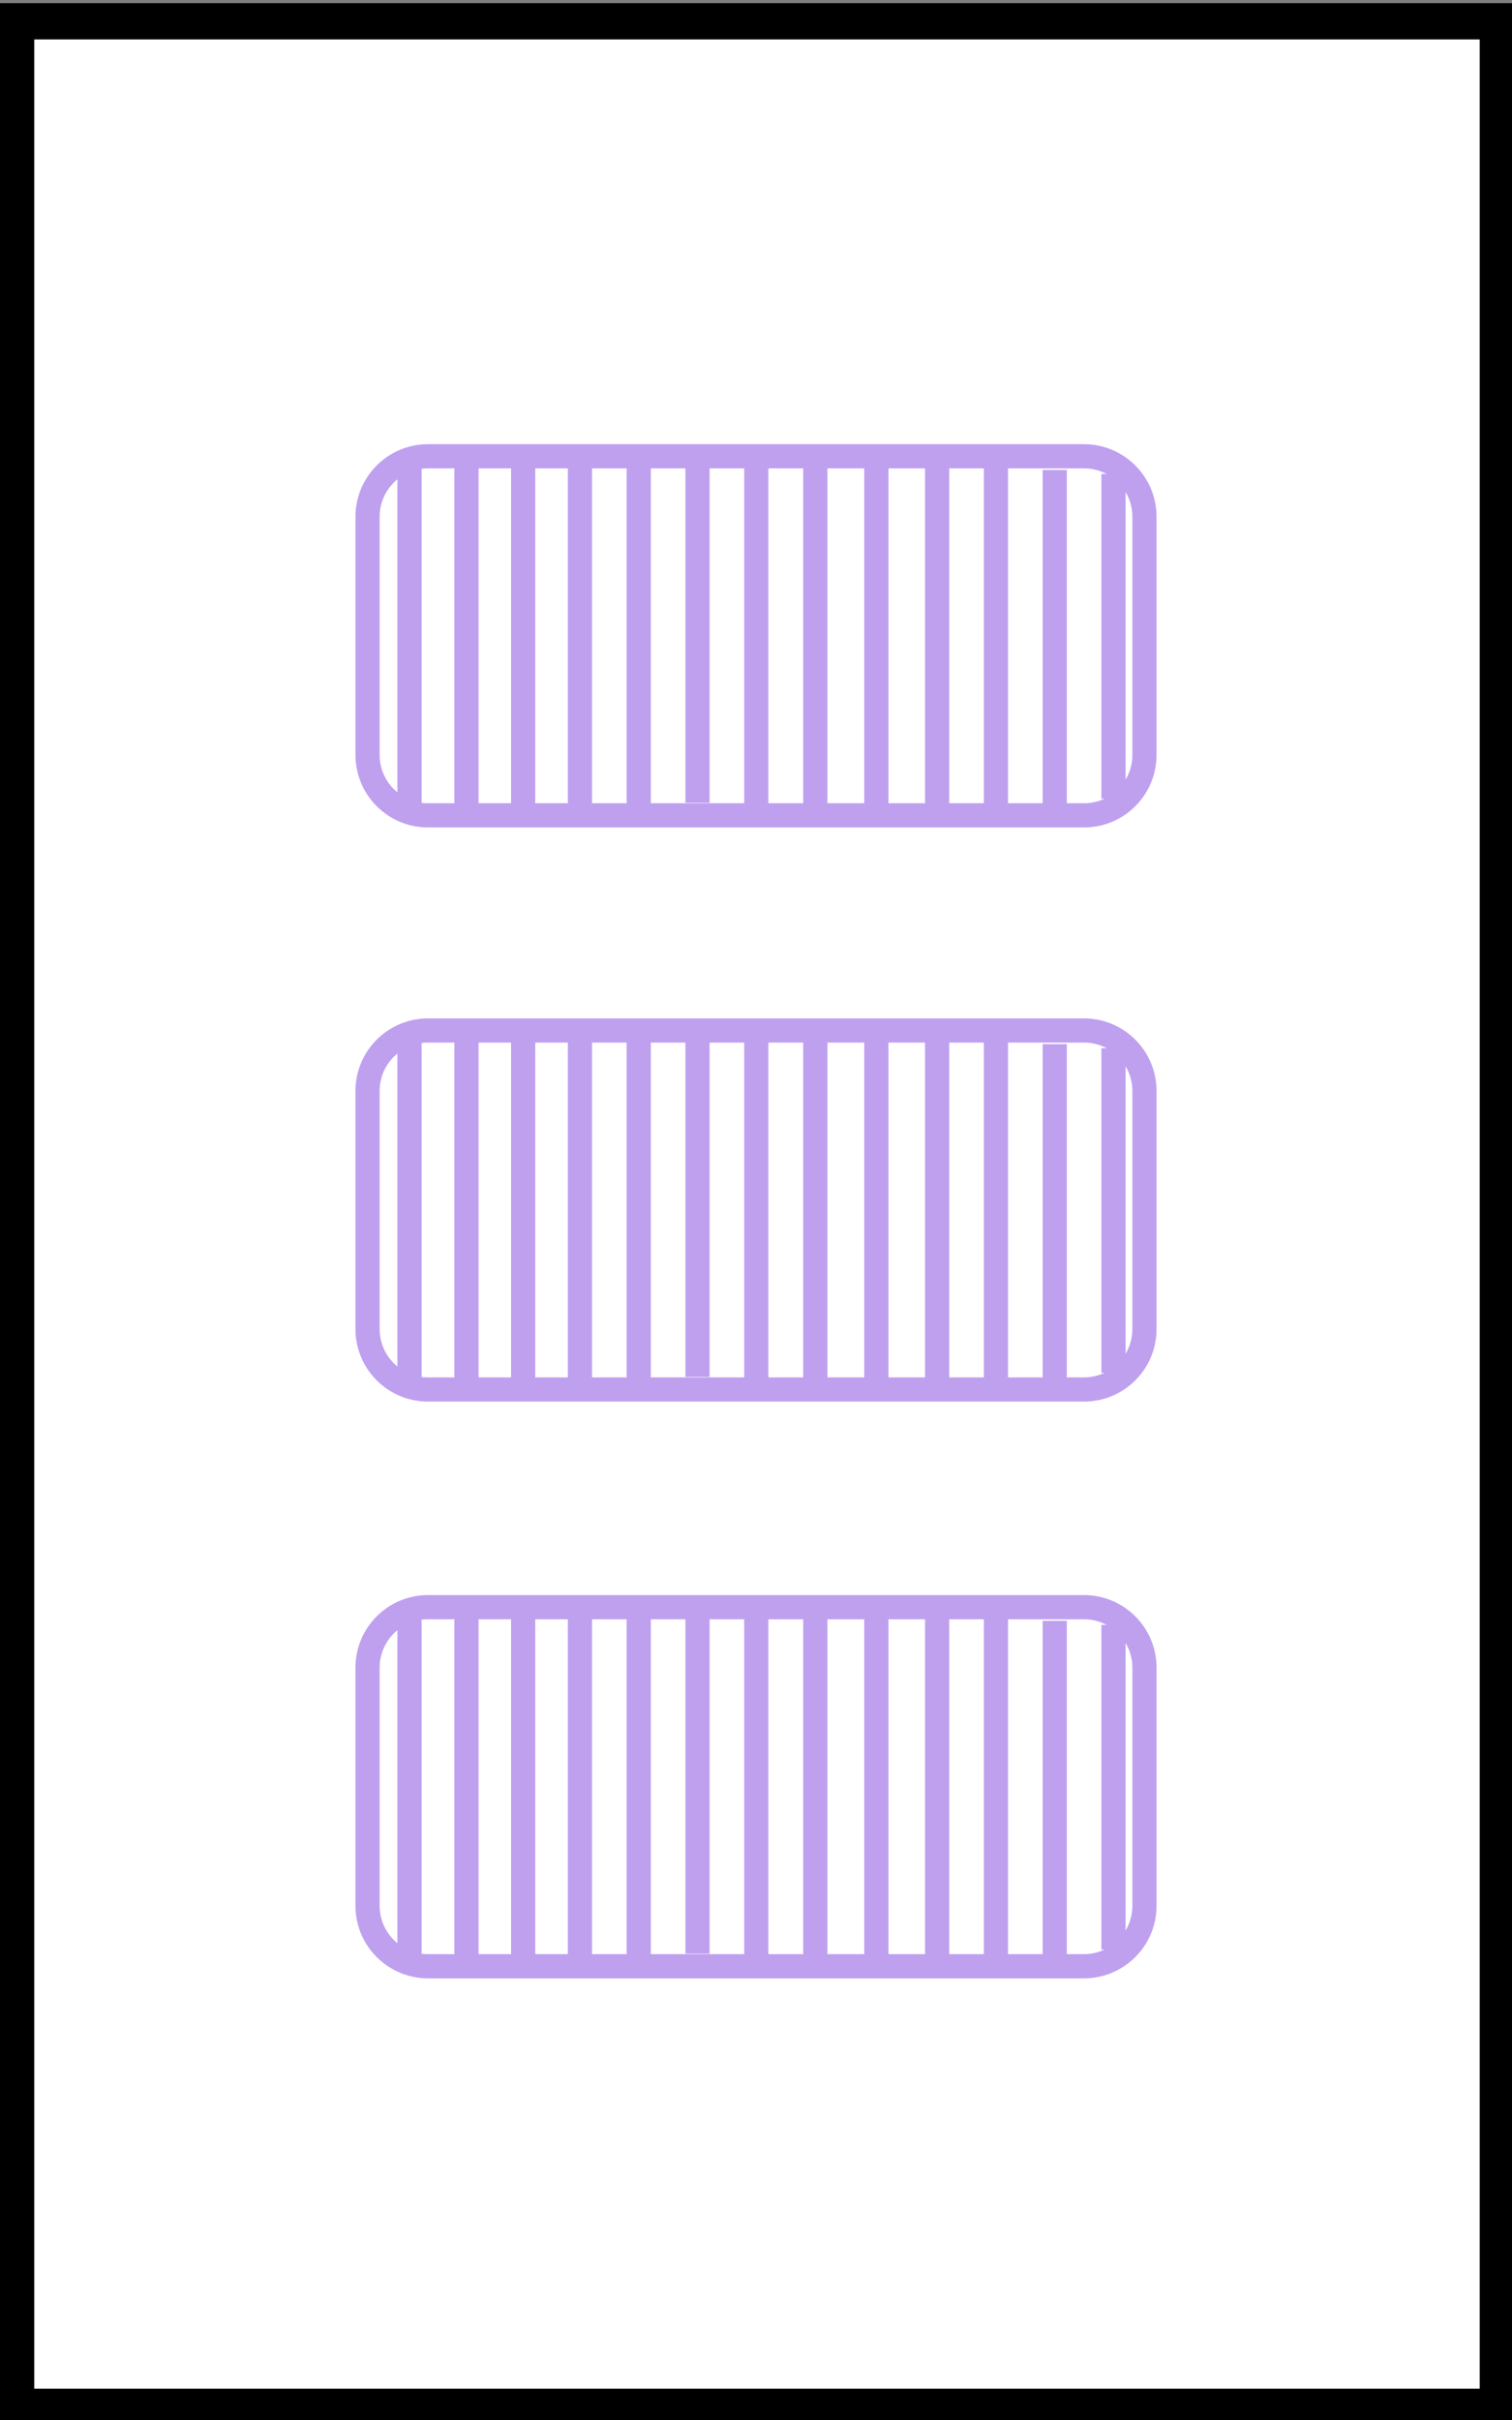 <?xml version="1.0" encoding="UTF-8" standalone="no"?>
<!DOCTYPE svg PUBLIC "-//W3C//DTD SVG 1.1//EN" "http://www.w3.org/Graphics/SVG/1.1/DTD/svg11.dtd">
<svg version="1.1" xmlns="http://www.w3.org/2000/svg" xmlns:xlink="http://www.w3.org/1999/xlink" preserveAspectRatio="xMidYMid meet" viewBox="0 0 250 400" width="250" height="400"><rect x="0" y="0" width="250" height="400" fill="#808080" stroke="none"/><defs><path d="M2.66 3.52L247.66 3.52L247.66 397.83L2.66 397.83L2.66 3.52Z" id="aAmHFvr49"></path><path d="M179.23 170.33C184.75 170.33 189.23 174.8 189.23 180.33C189.23 190.2 189.23 209.8 189.23 219.67C189.23 225.2 184.75 229.67 179.23 229.67C155.54 229.67 94.46 229.67 70.77 229.67C65.25 229.67 60.77 225.2 60.77 219.67C60.77 209.8 60.77 190.2 60.77 180.33C60.77 174.8 65.25 170.33 70.77 170.33C94.46 170.33 155.54 170.33 179.23 170.33Z" id="ad0WmTy8P"></path><path d="" id="b3Vs2a89um"></path><path d="" id="a6N7MKpq6"></path><path d="" id="b1M6ZzQn8i"></path><path d="" id="cACbNuEn"></path><path d="" id="a3jdXfPgm"></path><path d="" id="blAJzV055"></path><path d="" id="b2WbK9YHx"></path><path d="" id="a4Lfu2AxE2"></path><path d="M77.13 229.61L77.13 170.57" id="aObhPyB1M"></path><path d="" id="dB7mhNPt"></path><path d="M86.5 228.93L86.5 170.57" id="e2jvbekBj"></path><path d="M95.89 228.93L95.89 170.57" id="a2rJzbI7sX"></path><path d="M105.61 228.93L105.61 170.57" id="a14KV4YHel"></path><path d="M115.33 227.59L115.33 170.57" id="a5tPMvHLbP"></path><path d="M125.05 228.93L125.05 170.57" id="a1P4On7aOT"></path><path d="M134.81 228.93L134.81 171.24" id="kffo0IzKw"></path><path d="M144.9 228.26L144.9 170.57" id="a2OS2dFuA3"></path><path d="M154.95 229.61L154.95 170.57" id="allBkx6sz"></path><path d="M164.67 229.61L164.67 170.57" id="a1wH1P5WVN"></path><path d="M174.39 228.26L174.39 172.58" id="d1afI9Nyw"></path><path d="M184.11 226.92L184.11 173.26" id="aBRwCvEwJ"></path><path d="M67.71 229.61L67.71 171.24L67.71 229.61Z" id="aY4wsm3R4"></path><path d="M179.23 265.65C184.75 265.65 189.23 270.13 189.23 275.65C189.23 285.52 189.23 305.13 189.23 315C189.23 320.52 184.75 325 179.23 325C155.54 325 94.46 325 70.77 325C65.25 325 60.77 320.52 60.77 315C60.77 305.13 60.77 285.52 60.77 275.65C60.77 270.13 65.25 265.65 70.77 265.65C94.46 265.65 155.54 265.65 179.23 265.65Z" id="c2gQiMXLTo"></path><path d="" id="a2uJR4lSvl"></path><path d="" id="daARpOnLr"></path><path d="" id="bWqN0VZdH"></path><path d="" id="a4dHAXzYpz"></path><path d="" id="b77W3yyc7P"></path><path d="" id="c6J85lDrBQ"></path><path d="" id="aGSHg01NB"></path><path d="" id="c1jiHAnbz4"></path><path d="M77.13 324.93L77.13 265.9" id="o1zNzdmjJ5"></path><path d="" id="a1RvZKInAN"></path><path d="M86.5 324.26L86.5 265.9" id="f1QmaaLwH"></path><path d="M95.89 324.26L95.89 265.9" id="arPEZnKe"></path><path d="M105.61 324.26L105.61 265.9" id="a7Rfxy4L4"></path><path d="M115.33 322.92L115.33 265.9" id="d2iZKaEUNV"></path><path d="M125.05 324.26L125.05 265.9" id="b1QQNEswgy"></path><path d="M134.81 324.26L134.81 266.57" id="a2R1UdH2QP"></path><path d="M144.9 323.59L144.9 265.9" id="g8uBQpTdp2"></path><path d="M154.95 324.93L154.95 265.9" id="e1bzH6du32"></path><path d="M164.67 324.93L164.67 265.9" id="bRMBjoNE4"></path><path d="M174.39 323.59L174.39 267.91" id="a4xAQmFSpY"></path><path d="M184.11 322.25L184.11 268.58" id="d7VOHzsoh0"></path><path d="M67.71 324.93L67.71 266.57L67.71 324.93Z" id="d3pVF3YhDg"></path><path d="M179.23 75.42C184.75 75.42 189.23 79.9 189.23 85.42C189.23 95.29 189.23 114.9 189.23 124.77C189.23 130.3 184.75 134.77 179.23 134.77C155.54 134.77 94.46 134.77 70.77 134.77C65.25 134.77 60.77 130.3 60.77 124.77C60.77 114.9 60.77 95.29 60.77 85.42C60.77 79.9 65.25 75.42 70.77 75.42C94.46 75.42 155.54 75.42 179.23 75.42Z" id="g1OZN9ftJW"></path><path d="" id="dvfHybOoz"></path><path d="" id="a9oxDEJtV"></path><path d="" id="aOTwgbd2c"></path><path d="" id="c7nfGNtYM"></path><path d="" id="a56BNEhhS"></path><path d="" id="cDg1GpACZ"></path><path d="" id="bag4XHz0r"></path><path d="" id="etO0LIX7T"></path><path d="M77.13 134.7L77.13 75.67" id="dZZVB9ERR"></path><path d="" id="a1jkl9sclu"></path><path d="M86.5 134.03L86.5 75.67" id="a7V9lcQnJ4"></path><path d="M95.89 134.03L95.89 75.67" id="b3hLPHPtK"></path><path d="M105.61 134.03L105.61 75.67" id="dvT9XAAy0"></path><path d="M115.33 132.69L115.33 75.67" id="a1ej76nPC"></path><path d="M125.05 134.03L125.05 75.67" id="b5NfOPZsN"></path><path d="M134.81 134.03L134.81 76.34" id="a4c91pbdw"></path><path d="M144.9 133.36L144.9 75.67" id="a1F3qcM5zf"></path><path d="M154.95 134.7L154.95 75.67" id="a9ZJk0uR9"></path><path d="M164.67 134.7L164.67 75.67" id="a10z48H8xT"></path><path d="M174.39 133.36L174.39 77.68" id="b2fqGx4q5i"></path><path d="M184.11 132.02L184.11 78.35" id="g5LHcKGQt"></path><path d="M67.71 134.7L67.71 76.34L67.71 134.7Z" id="a12FYOceOO"></path></defs><g><g><g><use xlink:href="#aAmHFvr49" opacity="1" fill="#ffffff" fill-opacity="1"></use><g><use xlink:href="#aAmHFvr49" opacity="1" fill-opacity="0" stroke="#000000" stroke-width="6" stroke-opacity="1"></use></g></g><g><use xlink:href="#ad0WmTy8P" opacity="1" fill="#a0efed" fill-opacity="0"></use><g><use xlink:href="#ad0WmTy8P" opacity="1" fill-opacity="0" stroke="#bfa0ef" stroke-width="4" stroke-opacity="1"></use></g></g><g><g><use xlink:href="#b3Vs2a89um" opacity="1" fill-opacity="0" stroke="#bfa0ef" stroke-width="4" stroke-opacity="1"></use></g></g><g><g><use xlink:href="#a6N7MKpq6" opacity="1" fill-opacity="0" stroke="#bfa0ef" stroke-width="4" stroke-opacity="1"></use></g></g><g><g><use xlink:href="#b1M6ZzQn8i" opacity="1" fill-opacity="0" stroke="#bfa0ef" stroke-width="4" stroke-opacity="1"></use></g></g><g><g><use xlink:href="#cACbNuEn" opacity="1" fill-opacity="0" stroke="#bfa0ef" stroke-width="4" stroke-opacity="1"></use></g></g><g><g><use xlink:href="#a3jdXfPgm" opacity="1" fill-opacity="0" stroke="#bfa0ef" stroke-width="4" stroke-opacity="1"></use></g></g><g><g><use xlink:href="#blAJzV055" opacity="1" fill-opacity="0" stroke="#bfa0ef" stroke-width="4" stroke-opacity="1"></use></g></g><g><g><use xlink:href="#b2WbK9YHx" opacity="1" fill-opacity="0" stroke="#bfa0ef" stroke-width="4" stroke-opacity="1"></use></g></g><g><g><use xlink:href="#a4Lfu2AxE2" opacity="1" fill-opacity="0" stroke="#bfa0ef" stroke-width="4" stroke-opacity="1"></use></g></g><g><g><use xlink:href="#aObhPyB1M" opacity="1" fill-opacity="0" stroke="#bfa0ef" stroke-width="4" stroke-opacity="1"></use></g></g><g><g><use xlink:href="#dB7mhNPt" opacity="1" fill-opacity="0" stroke="#bfa0ef" stroke-width="4" stroke-opacity="1"></use></g></g><g><g><use xlink:href="#e2jvbekBj" opacity="1" fill-opacity="0" stroke="#bfa0ef" stroke-width="4" stroke-opacity="1"></use></g></g><g><g><use xlink:href="#a2rJzbI7sX" opacity="1" fill-opacity="0" stroke="#bfa0ef" stroke-width="4" stroke-opacity="1"></use></g></g><g><g><use xlink:href="#a14KV4YHel" opacity="1" fill-opacity="0" stroke="#bfa0ef" stroke-width="4" stroke-opacity="1"></use></g></g><g><g><use xlink:href="#a5tPMvHLbP" opacity="1" fill-opacity="0" stroke="#bfa0ef" stroke-width="4" stroke-opacity="1"></use></g></g><g><g><use xlink:href="#a1P4On7aOT" opacity="1" fill-opacity="0" stroke="#bfa0ef" stroke-width="4" stroke-opacity="1"></use></g></g><g><g><use xlink:href="#kffo0IzKw" opacity="1" fill-opacity="0" stroke="#bfa0ef" stroke-width="4" stroke-opacity="1"></use></g></g><g><g><use xlink:href="#a2OS2dFuA3" opacity="1" fill-opacity="0" stroke="#bfa0ef" stroke-width="4" stroke-opacity="1"></use></g></g><g><g><use xlink:href="#allBkx6sz" opacity="1" fill-opacity="0" stroke="#bfa0ef" stroke-width="4" stroke-opacity="1"></use></g></g><g><g><use xlink:href="#a1wH1P5WVN" opacity="1" fill-opacity="0" stroke="#bfa0ef" stroke-width="4" stroke-opacity="1"></use></g></g><g><g><use xlink:href="#d1afI9Nyw" opacity="1" fill-opacity="0" stroke="#bfa0ef" stroke-width="4" stroke-opacity="1"></use></g></g><g><g><use xlink:href="#aBRwCvEwJ" opacity="1" fill-opacity="0" stroke="#bfa0ef" stroke-width="4" stroke-opacity="1"></use></g></g><g><g><use xlink:href="#aY4wsm3R4" opacity="1" fill-opacity="0" stroke="#bfa0ef" stroke-width="4" stroke-opacity="1"></use></g></g><g><use xlink:href="#c2gQiMXLTo" opacity="1" fill="#a0efed" fill-opacity="0"></use><g><use xlink:href="#c2gQiMXLTo" opacity="1" fill-opacity="0" stroke="#bfa0ef" stroke-width="4" stroke-opacity="1"></use></g></g><g><g><use xlink:href="#a2uJR4lSvl" opacity="1" fill-opacity="0" stroke="#bfa0ef" stroke-width="4" stroke-opacity="1"></use></g></g><g><g><use xlink:href="#daARpOnLr" opacity="1" fill-opacity="0" stroke="#bfa0ef" stroke-width="4" stroke-opacity="1"></use></g></g><g><g><use xlink:href="#bWqN0VZdH" opacity="1" fill-opacity="0" stroke="#bfa0ef" stroke-width="4" stroke-opacity="1"></use></g></g><g><g><use xlink:href="#a4dHAXzYpz" opacity="1" fill-opacity="0" stroke="#bfa0ef" stroke-width="4" stroke-opacity="1"></use></g></g><g><g><use xlink:href="#b77W3yyc7P" opacity="1" fill-opacity="0" stroke="#bfa0ef" stroke-width="4" stroke-opacity="1"></use></g></g><g><g><use xlink:href="#c6J85lDrBQ" opacity="1" fill-opacity="0" stroke="#bfa0ef" stroke-width="4" stroke-opacity="1"></use></g></g><g><g><use xlink:href="#aGSHg01NB" opacity="1" fill-opacity="0" stroke="#bfa0ef" stroke-width="4" stroke-opacity="1"></use></g></g><g><g><use xlink:href="#c1jiHAnbz4" opacity="1" fill-opacity="0" stroke="#bfa0ef" stroke-width="4" stroke-opacity="1"></use></g></g><g><g><use xlink:href="#o1zNzdmjJ5" opacity="1" fill-opacity="0" stroke="#bfa0ef" stroke-width="4" stroke-opacity="1"></use></g></g><g><g><use xlink:href="#a1RvZKInAN" opacity="1" fill-opacity="0" stroke="#bfa0ef" stroke-width="4" stroke-opacity="1"></use></g></g><g><g><use xlink:href="#f1QmaaLwH" opacity="1" fill-opacity="0" stroke="#bfa0ef" stroke-width="4" stroke-opacity="1"></use></g></g><g><g><use xlink:href="#arPEZnKe" opacity="1" fill-opacity="0" stroke="#bfa0ef" stroke-width="4" stroke-opacity="1"></use></g></g><g><g><use xlink:href="#a7Rfxy4L4" opacity="1" fill-opacity="0" stroke="#bfa0ef" stroke-width="4" stroke-opacity="1"></use></g></g><g><g><use xlink:href="#d2iZKaEUNV" opacity="1" fill-opacity="0" stroke="#bfa0ef" stroke-width="4" stroke-opacity="1"></use></g></g><g><g><use xlink:href="#b1QQNEswgy" opacity="1" fill-opacity="0" stroke="#bfa0ef" stroke-width="4" stroke-opacity="1"></use></g></g><g><g><use xlink:href="#a2R1UdH2QP" opacity="1" fill-opacity="0" stroke="#bfa0ef" stroke-width="4" stroke-opacity="1"></use></g></g><g><g><use xlink:href="#g8uBQpTdp2" opacity="1" fill-opacity="0" stroke="#bfa0ef" stroke-width="4" stroke-opacity="1"></use></g></g><g><g><use xlink:href="#e1bzH6du32" opacity="1" fill-opacity="0" stroke="#bfa0ef" stroke-width="4" stroke-opacity="1"></use></g></g><g><g><use xlink:href="#bRMBjoNE4" opacity="1" fill-opacity="0" stroke="#bfa0ef" stroke-width="4" stroke-opacity="1"></use></g></g><g><g><use xlink:href="#a4xAQmFSpY" opacity="1" fill-opacity="0" stroke="#bfa0ef" stroke-width="4" stroke-opacity="1"></use></g></g><g><g><use xlink:href="#d7VOHzsoh0" opacity="1" fill-opacity="0" stroke="#bfa0ef" stroke-width="4" stroke-opacity="1"></use></g></g><g><g><use xlink:href="#d3pVF3YhDg" opacity="1" fill-opacity="0" stroke="#bfa0ef" stroke-width="4" stroke-opacity="1"></use></g></g><g><use xlink:href="#g1OZN9ftJW" opacity="1" fill="#a0efed" fill-opacity="0"></use><g><use xlink:href="#g1OZN9ftJW" opacity="1" fill-opacity="0" stroke="#bfa0ef" stroke-width="4" stroke-opacity="1"></use></g></g><g><g><use xlink:href="#dvfHybOoz" opacity="1" fill-opacity="0" stroke="#bfa0ef" stroke-width="4" stroke-opacity="1"></use></g></g><g><g><use xlink:href="#a9oxDEJtV" opacity="1" fill-opacity="0" stroke="#bfa0ef" stroke-width="4" stroke-opacity="1"></use></g></g><g><g><use xlink:href="#aOTwgbd2c" opacity="1" fill-opacity="0" stroke="#bfa0ef" stroke-width="4" stroke-opacity="1"></use></g></g><g><g><use xlink:href="#c7nfGNtYM" opacity="1" fill-opacity="0" stroke="#bfa0ef" stroke-width="4" stroke-opacity="1"></use></g></g><g><g><use xlink:href="#a56BNEhhS" opacity="1" fill-opacity="0" stroke="#bfa0ef" stroke-width="4" stroke-opacity="1"></use></g></g><g><g><use xlink:href="#cDg1GpACZ" opacity="1" fill-opacity="0" stroke="#bfa0ef" stroke-width="4" stroke-opacity="1"></use></g></g><g><g><use xlink:href="#bag4XHz0r" opacity="1" fill-opacity="0" stroke="#bfa0ef" stroke-width="4" stroke-opacity="1"></use></g></g><g><g><use xlink:href="#etO0LIX7T" opacity="1" fill-opacity="0" stroke="#bfa0ef" stroke-width="4" stroke-opacity="1"></use></g></g><g><g><use xlink:href="#dZZVB9ERR" opacity="1" fill-opacity="0" stroke="#bfa0ef" stroke-width="4" stroke-opacity="1"></use></g></g><g><g><use xlink:href="#a1jkl9sclu" opacity="1" fill-opacity="0" stroke="#bfa0ef" stroke-width="4" stroke-opacity="1"></use></g></g><g><g><use xlink:href="#a7V9lcQnJ4" opacity="1" fill-opacity="0" stroke="#bfa0ef" stroke-width="4" stroke-opacity="1"></use></g></g><g><g><use xlink:href="#b3hLPHPtK" opacity="1" fill-opacity="0" stroke="#bfa0ef" stroke-width="4" stroke-opacity="1"></use></g></g><g><g><use xlink:href="#dvT9XAAy0" opacity="1" fill-opacity="0" stroke="#bfa0ef" stroke-width="4" stroke-opacity="1"></use></g></g><g><g><use xlink:href="#a1ej76nPC" opacity="1" fill-opacity="0" stroke="#bfa0ef" stroke-width="4" stroke-opacity="1"></use></g></g><g><g><use xlink:href="#b5NfOPZsN" opacity="1" fill-opacity="0" stroke="#bfa0ef" stroke-width="4" stroke-opacity="1"></use></g></g><g><g><use xlink:href="#a4c91pbdw" opacity="1" fill-opacity="0" stroke="#bfa0ef" stroke-width="4" stroke-opacity="1"></use></g></g><g><g><use xlink:href="#a1F3qcM5zf" opacity="1" fill-opacity="0" stroke="#bfa0ef" stroke-width="4" stroke-opacity="1"></use></g></g><g><g><use xlink:href="#a9ZJk0uR9" opacity="1" fill-opacity="0" stroke="#bfa0ef" stroke-width="4" stroke-opacity="1"></use></g></g><g><g><use xlink:href="#a10z48H8xT" opacity="1" fill-opacity="0" stroke="#bfa0ef" stroke-width="4" stroke-opacity="1"></use></g></g><g><g><use xlink:href="#b2fqGx4q5i" opacity="1" fill-opacity="0" stroke="#bfa0ef" stroke-width="4" stroke-opacity="1"></use></g></g><g><g><use xlink:href="#g5LHcKGQt" opacity="1" fill-opacity="0" stroke="#bfa0ef" stroke-width="4" stroke-opacity="1"></use></g></g><g><g><use xlink:href="#a12FYOceOO" opacity="1" fill-opacity="0" stroke="#bfa0ef" stroke-width="4" stroke-opacity="1"></use></g></g></g></g></svg>